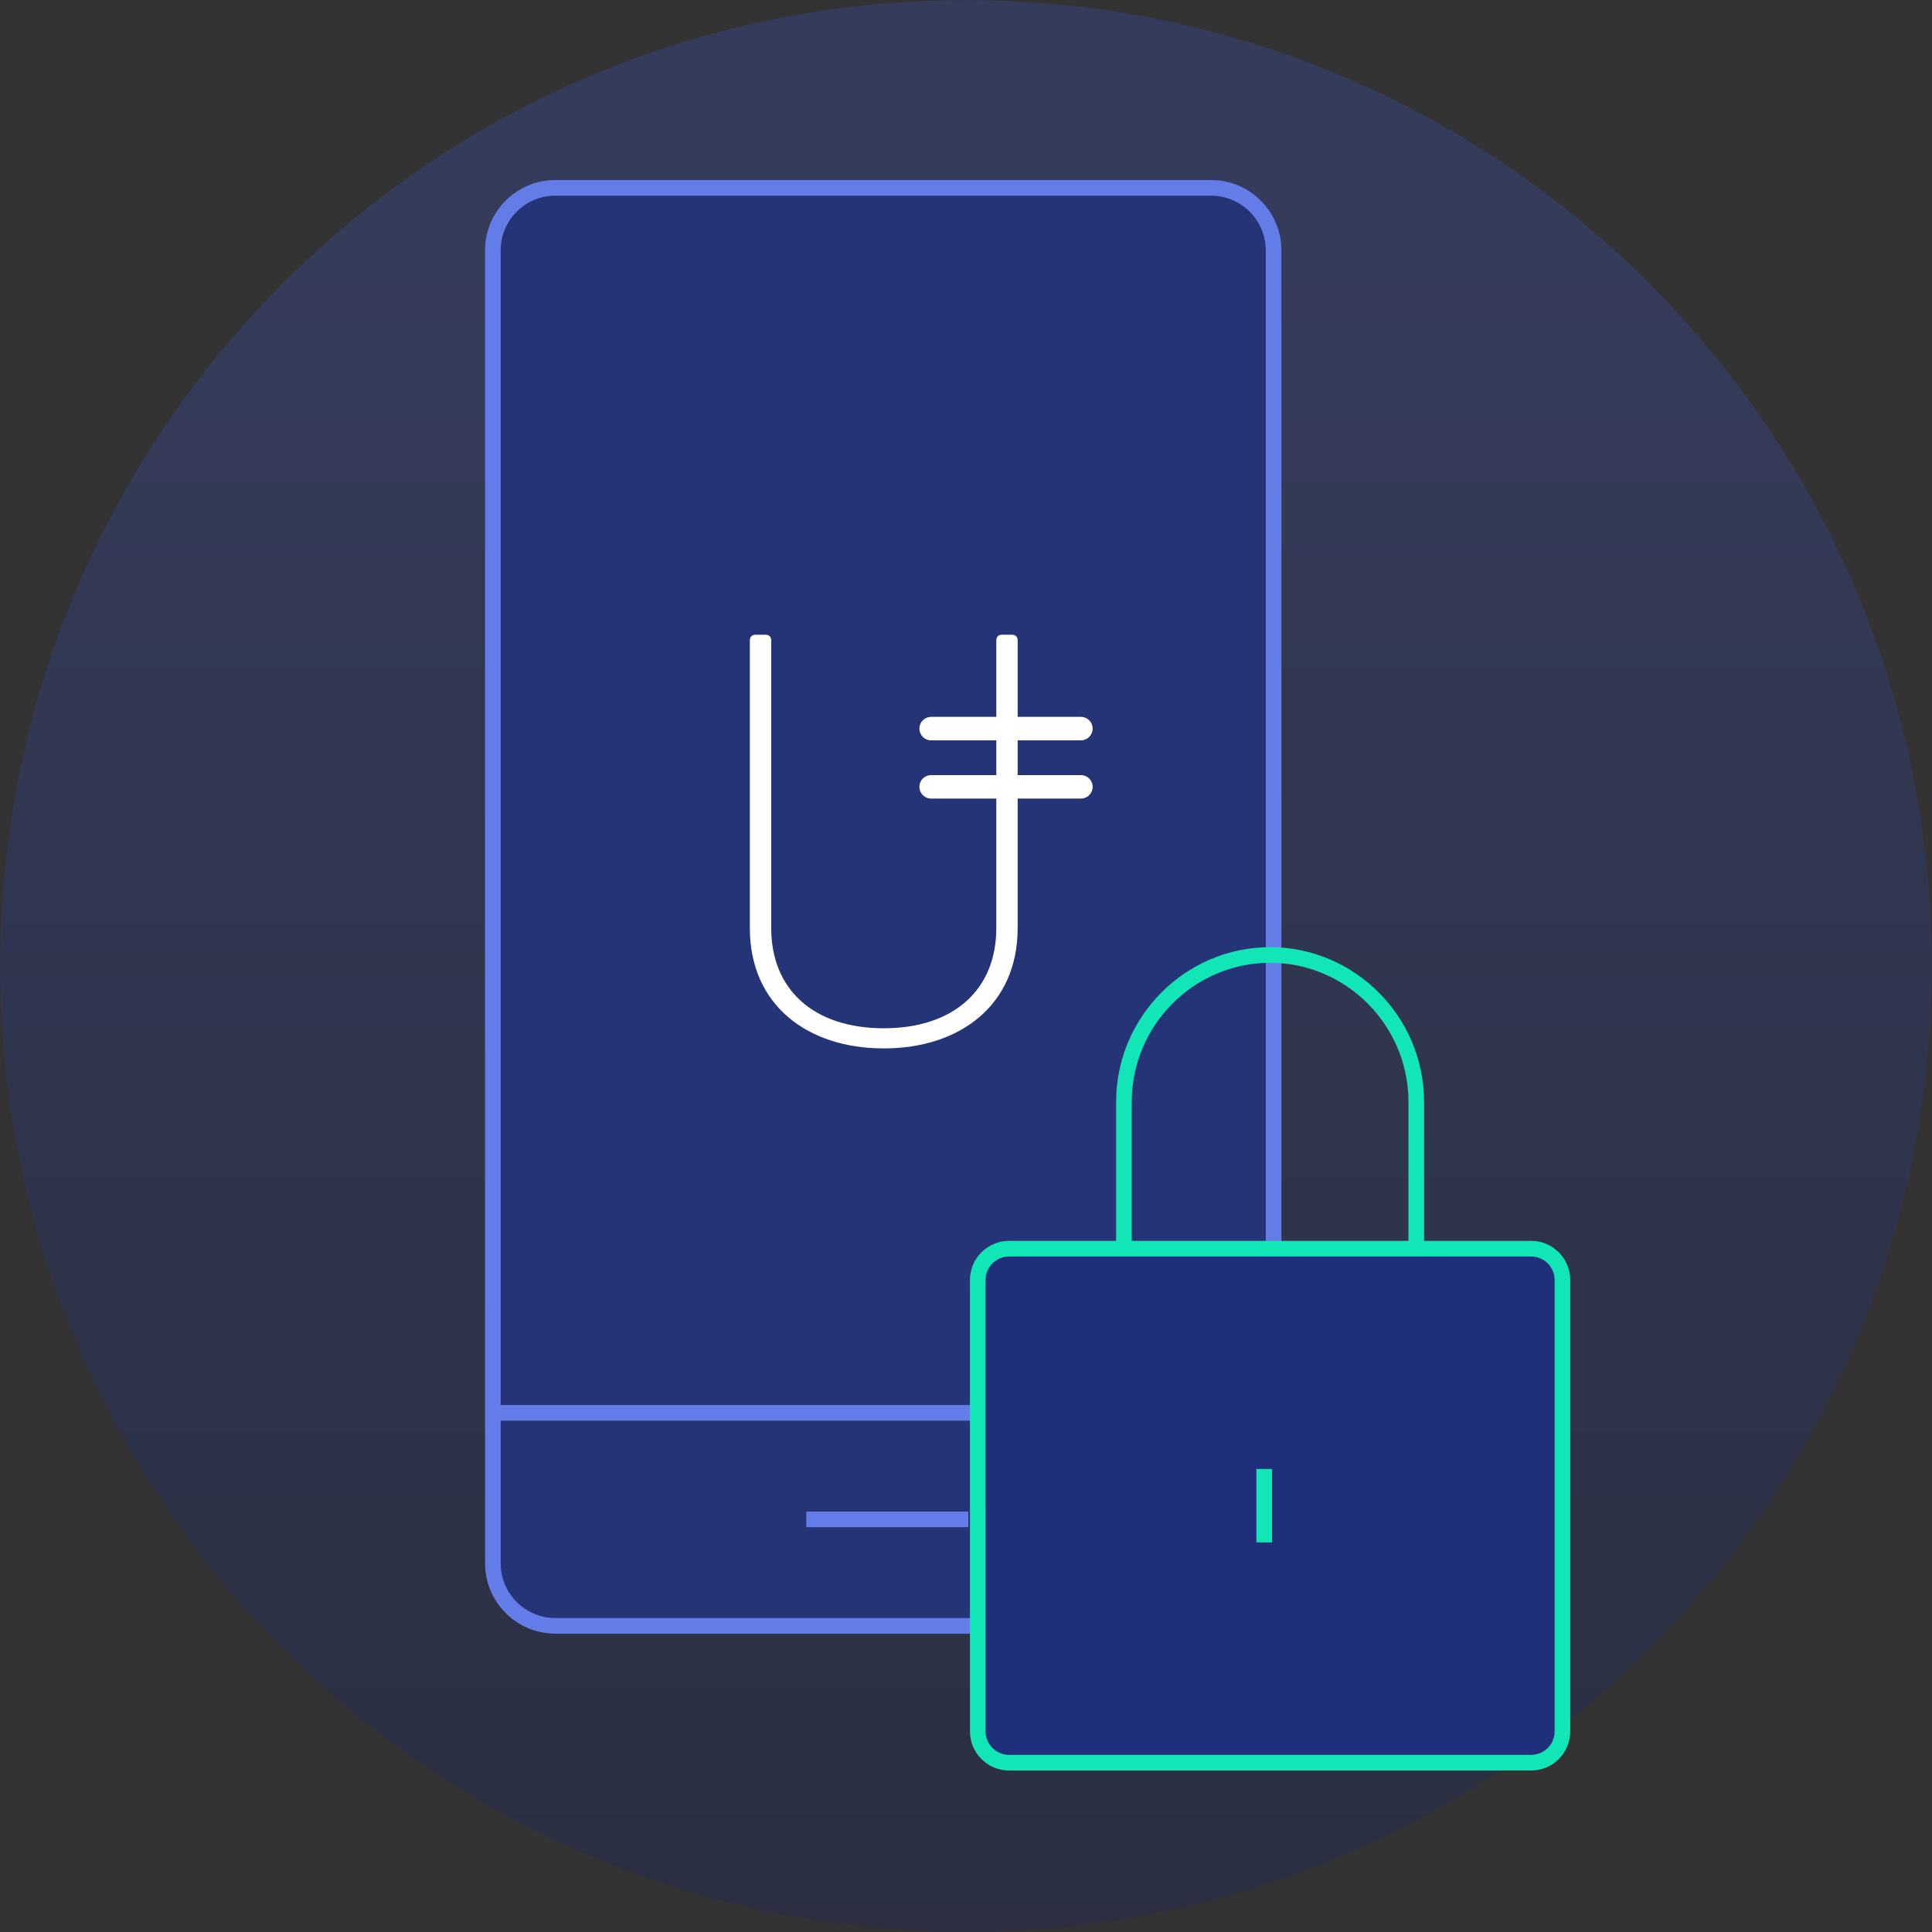 <?xml version="1.0" encoding="UTF-8"?>
<!DOCTYPE svg PUBLIC "-//W3C//DTD SVG 1.1//EN" "http://www.w3.org/Graphics/SVG/1.1/DTD/svg11.dtd">
<!-- Creator: CorelDRAW 2017 -->
<svg xmlns="http://www.w3.org/2000/svg" xml:space="preserve" width="772px" height="772px" version="1.1" style="shape-rendering:geometricPrecision; text-rendering:geometricPrecision; image-rendering:optimizeQuality; fill-rule:evenodd; clip-rule:evenodd"
viewBox="0 0 772 772"
 xmlns:xlink="http://www.w3.org/1999/xlink">
 <rect x="0" y="0" width="772" height="772" fill="#333333" stroke="none"/>
 <defs>
  <style type="text/css">
   <![CDATA[
    .str2 {stroke:#12E5B6;stroke-width:6.25}
    .str0 {stroke:#647CE8;stroke-width:6.25}
    .str3 {stroke:white;stroke-width:9.38;stroke-linecap:round;stroke-linejoin:round}
    .str1 {stroke:#647CE8;stroke-width:6.25;stroke-linecap:square}
    .fil2 {fill:none}
    .fil6 {fill:none;fill-rule:nonzero}
    .fil3 {fill:#1F2F7B}
    .fil1 {fill:#253377}
    .fil4 {fill:#F9F9F9}
    .fil5 {fill:white;fill-rule:nonzero}
    .fil0 {fill:url(#id0);fill-opacity:0.302}
   ]]>
  </style>
  <linearGradient id="id0" gradientUnits="userSpaceOnUse" x1="386" y1="81.42" x2="386" y2="771.94">
   <stop offset="0" style="stop-opacity:1; stop-color:#3950B5"/>
   <stop offset="1" style="stop-opacity:1; stop-color:#162360"/>
  </linearGradient>
 </defs>
 <g id="Layer_x0020_1">
  <g id="_990450112">
   <path id="Oval-2" class="fil0" d="M386 771.94c213.15,0 385.94,-172.79 385.94,-385.94 0,-213.15 -172.79,-385.94 -385.94,-385.94 -213.15,0 -385.94,172.79 -385.94,385.94 0,213.15 172.79,385.94 385.94,385.94z"/>
   <path class="fil1 str0" d="M221.94 75.06l261.97 0c13.8,0 25,11.2 25,25l0 524.61c0,13.81 -11.2,25 -25,25l-261.97 0c-13.81,0 -25,-11.19 -25,-25l0 -524.61c0,-13.8 11.19,-25 25,-25z"/>
   <line id="Line" class="fil2 str1" x1="198.56" y1="564.55" x2="507.29" y2= "564.55" />
   <line id="Line_0" class="fil2 str1" x1="325.3" y1="607.11" x2="383.8" y2= "607.11" />
   <g id="Group-3">
    <path class="fil3 str2" d="M403.21 498.96l208.62 0c6.9,0 12.5,5.6 12.5,12.5l0 180.38c0,6.91 -5.6,12.5 -12.5,12.5l-208.62 0c-6.91,0 -12.5,-5.59 -12.5,-12.5l-0.01 -180.38c0.01,-6.9 5.6,-12.5 12.51,-12.5z"/>
    <path id="Shape" class="fil2 str2" d="M449.11 498.96l0 -58.68c0,-32.27 26.28,-58.68 58.41,-58.68l0 0c32.12,0 58.4,26.41 58.4,58.68l0 58.68"/>
    <g>
     <path id="Shape_1" class="fil4" d="M505.16 586.98l0 29.34 0 -29.34zm0 0l0 0 0 0z"/>
     <path id="1" class="fil2 str2" d="M505.16 586.98l0 29.34m0 -29.34l0 0 0 0z"/>
    </g>
   </g>
   <g id="_953211696">
    <path class="fil5" d="M353.14 418.93c30.64,0 53.5,-17.45 53.5,-48.06l0 -114.93c0,-1.49 -0.86,-2.32 -2.32,-2.32l-3.89 0c-1.46,0 -2.32,0.83 -2.32,2.32l0 114.93c0,24.57 -16.99,40.01 -44.97,40.01 -27.99,0 -44.97,-15.44 -44.97,-40.01l0 -114.93c0,-1.49 -0.86,-2.32 -2.33,-2.32l-3.89 0c-1.46,0 -2.32,0.83 -2.32,2.32l0 114.93c0,30.61 22.87,48.06 53.5,48.06l0.01 0z"/>
    <line class="fil6 str3" x1="372.07" y1="291.14" x2="431.91" y2= "291.14" />
    <line class="fil6 str3" x1="372.07" y1="314.41" x2="431.91" y2= "314.41" />
   </g>
  </g>
 </g>
</svg>
